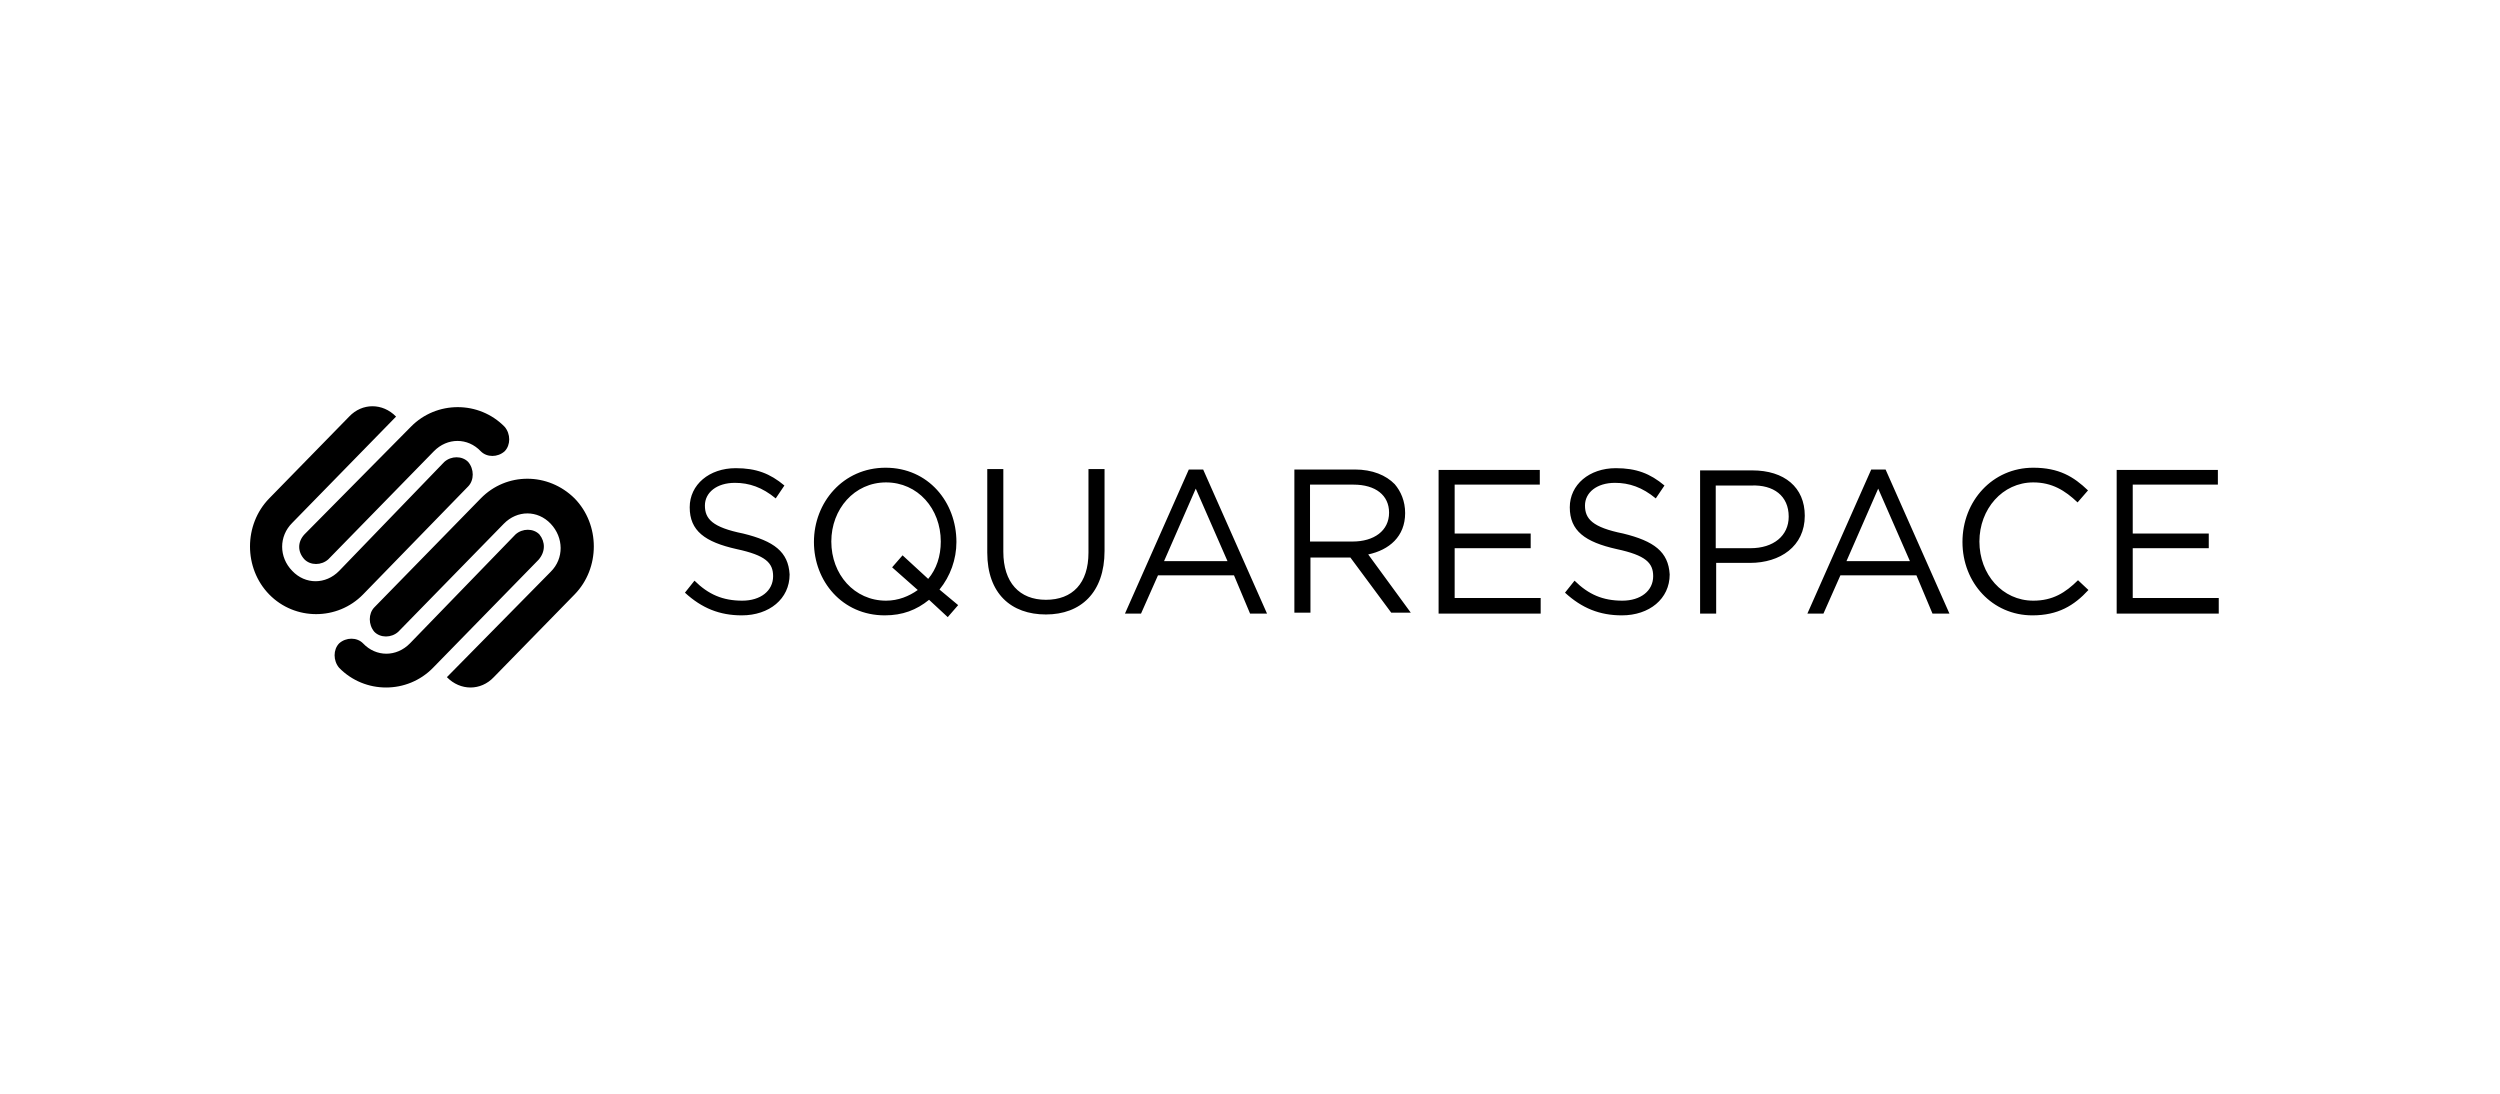 <?xml version="1.0" encoding="UTF-8"?>
<svg width="160px" height="70px" viewBox="0 0 160 70" version="1.1" xmlns="http://www.w3.org/2000/svg" xmlns:xlink="http://www.w3.org/1999/xlink">
    <!-- Generator: Sketch 47.1 (45422) - http://www.bohemiancoding.com/sketch -->
    <title>squarespace</title>
    <desc>Created with Sketch.</desc>
    <defs></defs>
    <g id="technologies" stroke="none" stroke-width="1" fill="none" fill-rule="evenodd">
        <g id="Artboard" transform="translate(-32, -154)">
            <g id="squarespace" transform="translate(27, 154)">
                <rect id="container" fill="#FFFFFF" x="5" y="0" width="160" height="70"></rect>
                <g id="Squarespace_logo" transform="translate(0, 4)">
                    <polygon id="Shape" points="0 0 170 0 170 62 0 62"></polygon>
                    <path d="M66.211,30.687 C66.211,28.126 64.404,25.934 61.679,25.934 C58.955,25.934 57.092,28.154 57.092,30.687 C57.092,33.191 58.899,35.383 61.624,35.383 C62.764,35.383 63.653,35.041 64.46,34.387 L65.655,35.496 L66.322,34.728 L65.127,33.732 C65.822,32.878 66.211,31.797 66.211,30.687 Z M64.404,33.049 L62.764,31.541 L62.096,32.309 L63.737,33.76 C63.181,34.159 62.486,34.443 61.707,34.443 C59.678,34.443 58.204,32.764 58.204,30.658 C58.204,28.581 59.678,26.874 61.707,26.874 C63.737,26.874 65.21,28.553 65.21,30.658 C65.21,31.598 64.932,32.423 64.404,33.049 L64.404,33.049 Z M74.662,31.37 C74.662,33.334 73.634,34.387 71.938,34.387 C70.242,34.387 69.213,33.277 69.213,31.313 L69.213,26.02 L68.185,26.02 L68.185,31.37 C68.185,33.988 69.714,35.326 71.938,35.326 C74.162,35.326 75.691,33.931 75.691,31.256 L75.691,26.02 L74.662,26.02 L74.662,31.37 Z M135.129,34.443 C133.155,34.443 131.682,32.764 131.682,30.658 C131.682,28.581 133.155,26.874 135.129,26.874 C136.325,26.874 137.159,27.386 137.965,28.154 L138.632,27.386 C137.715,26.504 136.769,25.934 135.129,25.934 C132.516,25.934 130.598,28.069 130.598,30.687 C130.598,33.305 132.516,35.383 135.073,35.383 C136.714,35.383 137.742,34.757 138.66,33.76 L137.993,33.134 C137.186,33.931 136.38,34.443 135.129,34.443 Z M141.495,34.273 L141.495,31.085 L146.361,31.085 L146.361,30.146 L141.495,30.146 L141.495,27.016 L146.944,27.016 L146.944,26.077 L140.467,26.077 L140.467,35.269 L147,35.269 L147,34.273 L141.495,34.273 L141.495,34.273 Z M117.142,26.105 L113.806,26.105 L113.806,35.269 L114.835,35.269 L114.835,32.025 L117.003,32.025 C118.921,32.025 120.506,30.972 120.506,29.008 C120.506,27.187 119.199,26.105 117.142,26.105 Z M119.477,29.065 C119.477,30.289 118.504,31.085 117.031,31.085 L114.807,31.085 L114.807,27.073 L117.086,27.073 C118.504,27.016 119.477,27.727 119.477,29.065 Z M52.561,30.146 C50.587,29.748 50.114,29.207 50.114,28.353 C50.114,27.528 50.865,26.902 52.033,26.902 C52.95,26.902 53.784,27.187 54.646,27.898 L55.202,27.073 C54.284,26.304 53.395,25.963 52.088,25.963 C50.392,25.963 49.141,27.016 49.141,28.467 C49.141,29.975 50.114,30.687 52.144,31.142 C54.006,31.541 54.479,32.025 54.479,32.878 C54.479,33.817 53.673,34.443 52.505,34.443 C51.254,34.443 50.337,34.045 49.447,33.163 L48.836,33.931 C49.92,34.927 51.06,35.383 52.477,35.383 C54.229,35.383 55.535,34.33 55.535,32.764 C55.452,31.313 54.535,30.63 52.561,30.146 L52.561,30.146 Z M98.098,31.085 L102.964,31.085 L102.964,30.146 L98.098,30.146 L98.098,27.016 L103.547,27.016 L103.547,26.077 L97.07,26.077 L97.07,35.269 L103.603,35.269 L103.603,34.273 L98.098,34.273 L98.098,31.085 Z M108.885,30.146 C106.911,29.748 106.439,29.207 106.439,28.353 C106.439,27.528 107.189,26.902 108.357,26.902 C109.274,26.902 110.108,27.187 110.97,27.898 L111.526,27.073 C110.609,26.304 109.719,25.963 108.413,25.963 C106.717,25.963 105.466,27.016 105.466,28.467 C105.466,29.975 106.439,30.687 108.468,31.142 C110.331,31.541 110.803,32.025 110.803,32.878 C110.803,33.817 109.997,34.443 108.83,34.443 C107.579,34.443 106.661,34.045 105.771,33.163 L105.16,33.931 C106.244,34.927 107.384,35.383 108.802,35.383 C110.553,35.383 111.86,34.33 111.86,32.764 C111.776,31.313 110.859,30.63 108.885,30.146 L108.885,30.146 Z M81.084,26.048 L76.998,35.269 L78.026,35.269 L79.111,32.821 L83.976,32.821 L85.004,35.269 L86.089,35.269 L82.002,26.048 L81.084,26.048 L81.084,26.048 Z M79.5,31.911 L81.529,27.272 L83.559,31.911 L79.5,31.911 Z M124.759,26.048 L120.673,35.269 L121.701,35.269 L122.786,32.821 L127.651,32.821 L128.679,35.269 L129.764,35.269 L125.677,26.048 L124.759,26.048 Z M123.175,31.911 L125.204,27.272 L127.234,31.911 L123.175,31.911 L123.175,31.911 Z M94.929,28.837 C94.929,28.069 94.651,27.443 94.262,26.987 C93.706,26.418 92.844,26.048 91.704,26.048 L87.84,26.048 L87.84,35.212 L88.869,35.212 L88.869,31.683 L91.426,31.683 L94.04,35.212 L95.291,35.212 L92.566,31.484 C93.901,31.199 94.929,30.345 94.929,28.837 L94.929,28.837 Z M88.841,30.744 L88.841,27.016 L91.621,27.016 C93.039,27.016 93.901,27.699 93.901,28.809 C93.901,29.975 92.928,30.658 91.565,30.658 L88.841,30.658 L88.841,30.744 Z M24.482,31.797 C24.871,32.195 25.566,32.195 26.011,31.797 L32.767,24.881 C33.628,23.999 34.935,23.999 35.769,24.881 C36.158,25.28 36.853,25.28 37.298,24.881 C37.687,24.483 37.687,23.772 37.298,23.316 C35.658,21.637 32.933,21.637 31.293,23.316 L24.482,30.203 C24.037,30.687 24.037,31.313 24.482,31.797 Z M34.963,27.13 C35.352,26.731 35.352,26.02 34.963,25.564 C34.574,25.166 33.879,25.166 33.434,25.564 L26.706,32.537 C25.844,33.419 24.538,33.419 23.704,32.537 C22.842,31.655 22.842,30.317 23.704,29.463 L30.348,22.662 C29.486,21.779 28.18,21.779 27.346,22.662 L22.23,27.898 C20.59,29.577 20.59,32.366 22.23,34.045 C23.87,35.724 26.595,35.724 28.235,34.045 L34.963,27.13 L34.963,27.13 Z M35.769,27.898 L28.958,34.87 C28.569,35.269 28.569,35.98 28.958,36.436 C29.347,36.834 30.042,36.834 30.487,36.436 L37.243,29.52 C38.104,28.638 39.411,28.638 40.245,29.52 C41.079,30.402 41.107,31.74 40.245,32.594 L33.601,39.338 C34.463,40.221 35.769,40.221 36.603,39.338 L41.774,34.045 C43.414,32.366 43.414,29.577 41.774,27.898 C40.078,26.219 37.409,26.219 35.769,27.898 L35.769,27.898 Z M39.522,30.203 C39.133,29.805 38.438,29.805 37.993,30.203 L31.238,37.175 C30.376,38.058 29.069,38.058 28.235,37.175 C27.846,36.777 27.151,36.777 26.706,37.175 C26.317,37.574 26.317,38.285 26.706,38.741 C28.346,40.42 31.071,40.42 32.711,38.741 L39.467,31.825 C39.911,31.313 39.911,30.687 39.522,30.203 Z" id="Shape" fill="#000000" fill-rule="nonzero"></path>
                </g>
            </g>
        </g>
    </g>
</svg>